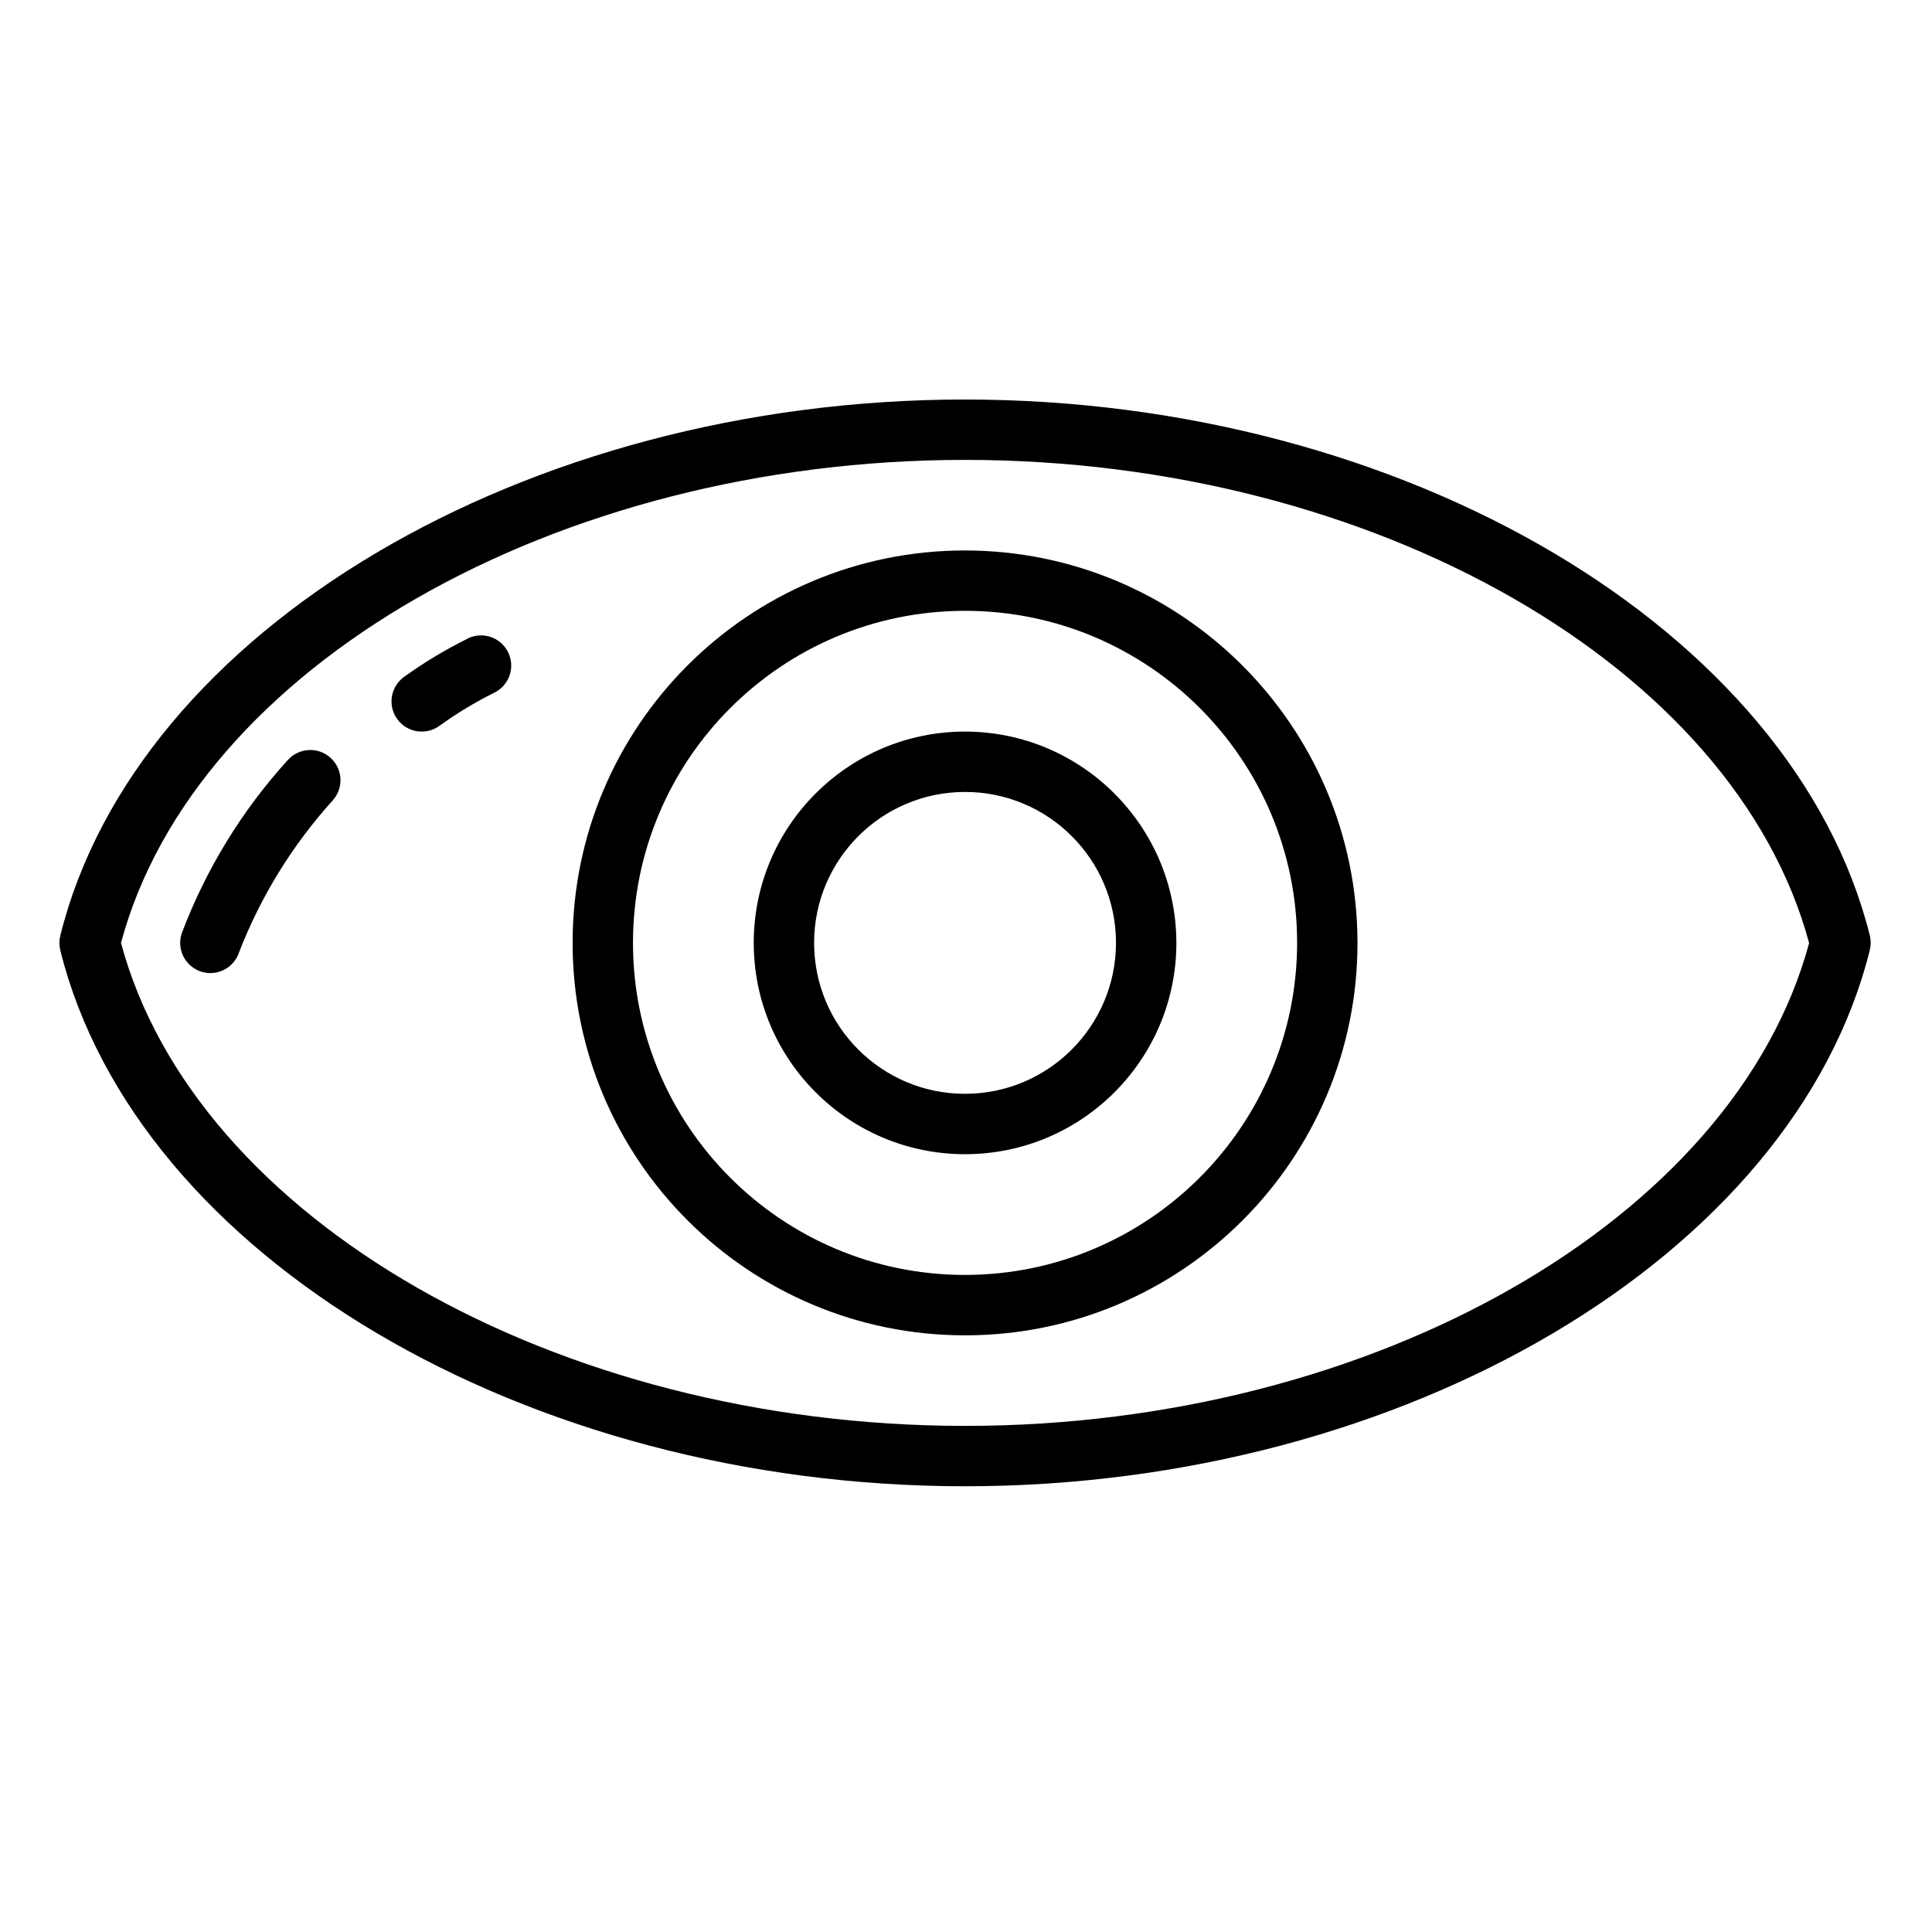 <svg height="682pt" viewBox="-21 -149 682.667 682" width="682pt" xmlns="http://www.w3.org/2000/svg"><path d="m320-8.168c-155.445 0-292.887 81.441-319.691 189.43-.199.844-.309 1.703-.309 2.574v.102c0 .875.109 1.738.32 2.582 26.922 107.926 164.352 189.312 319.68 189.312s292.77-81.43 319.68-189.418c.211-.844.32-1.711.32-2.578v-.109c0-.867-.109-1.738-.32-2.582-27.008-107.926-164.438-189.312-319.68-189.312zm0 362.668c-144.609 0-272.117-73.227-298.242-170.664 26.125-97.504 153.602-170.668 298.242-170.668s272 73.234 298.242 170.723c-26.242 97.445-153.719 170.609-298.242 170.609zm0 0"/><path d="m320 45.168c-76.582 0-138.668 62.082-138.668 138.668 0 76.582 62.086 138.668 138.668 138.668s138.668-62.086 138.668-138.668c-.09-76.547-62.121-138.578-138.668-138.668zm0 255.996c-64.801 0-117.336-52.527-117.336-117.328 0-64.805 52.535-117.336 117.336-117.336s117.336 52.531 117.336 117.336c-.078 64.766-52.566 117.254-117.336 117.328zm0 0"/><path d="m320 109.168c-41.234 0-74.668 33.426-74.668 74.668 0 41.234 33.434 74.664 74.668 74.664s74.668-33.43 74.668-74.664c-.051-41.223-33.453-74.625-74.668-74.668zm0 127.996c-29.453 0-53.336-23.875-53.336-53.328 0-29.457 23.883-53.336 53.336-53.336s53.336 23.879 53.336 53.336c-.039 29.438-23.898 53.297-53.336 53.328zm0 0"/><path d="m144.195 76.344c-7.824 3.879-15.32 8.391-22.402 13.484-4.793 3.438-5.891 10.102-2.453 14.891 3.434 4.789 10.098 5.891 14.887 2.453 6.133-4.441 12.625-8.359 19.406-11.734 3.438-1.672 5.719-5.055 5.977-8.871s-1.547-7.477-4.727-9.598c-3.184-2.117-7.262-2.371-10.68-.668zm0 0"/><path d="m80.703 119.207c-16.25 17.875-28.969 38.66-37.492 61.266-1.848 5.578 1.164 11.609 6.742 13.477 1.094.355 2.23.547 3.383.551 4.578 0 8.652-2.93 10.109-7.277 7.664-19.789 18.895-38.008 33.133-53.75 3.934-4.379 3.574-11.125-.805-15.062-4.387-3.941-11.129-3.578-15.07.805zm0 0"/></svg>